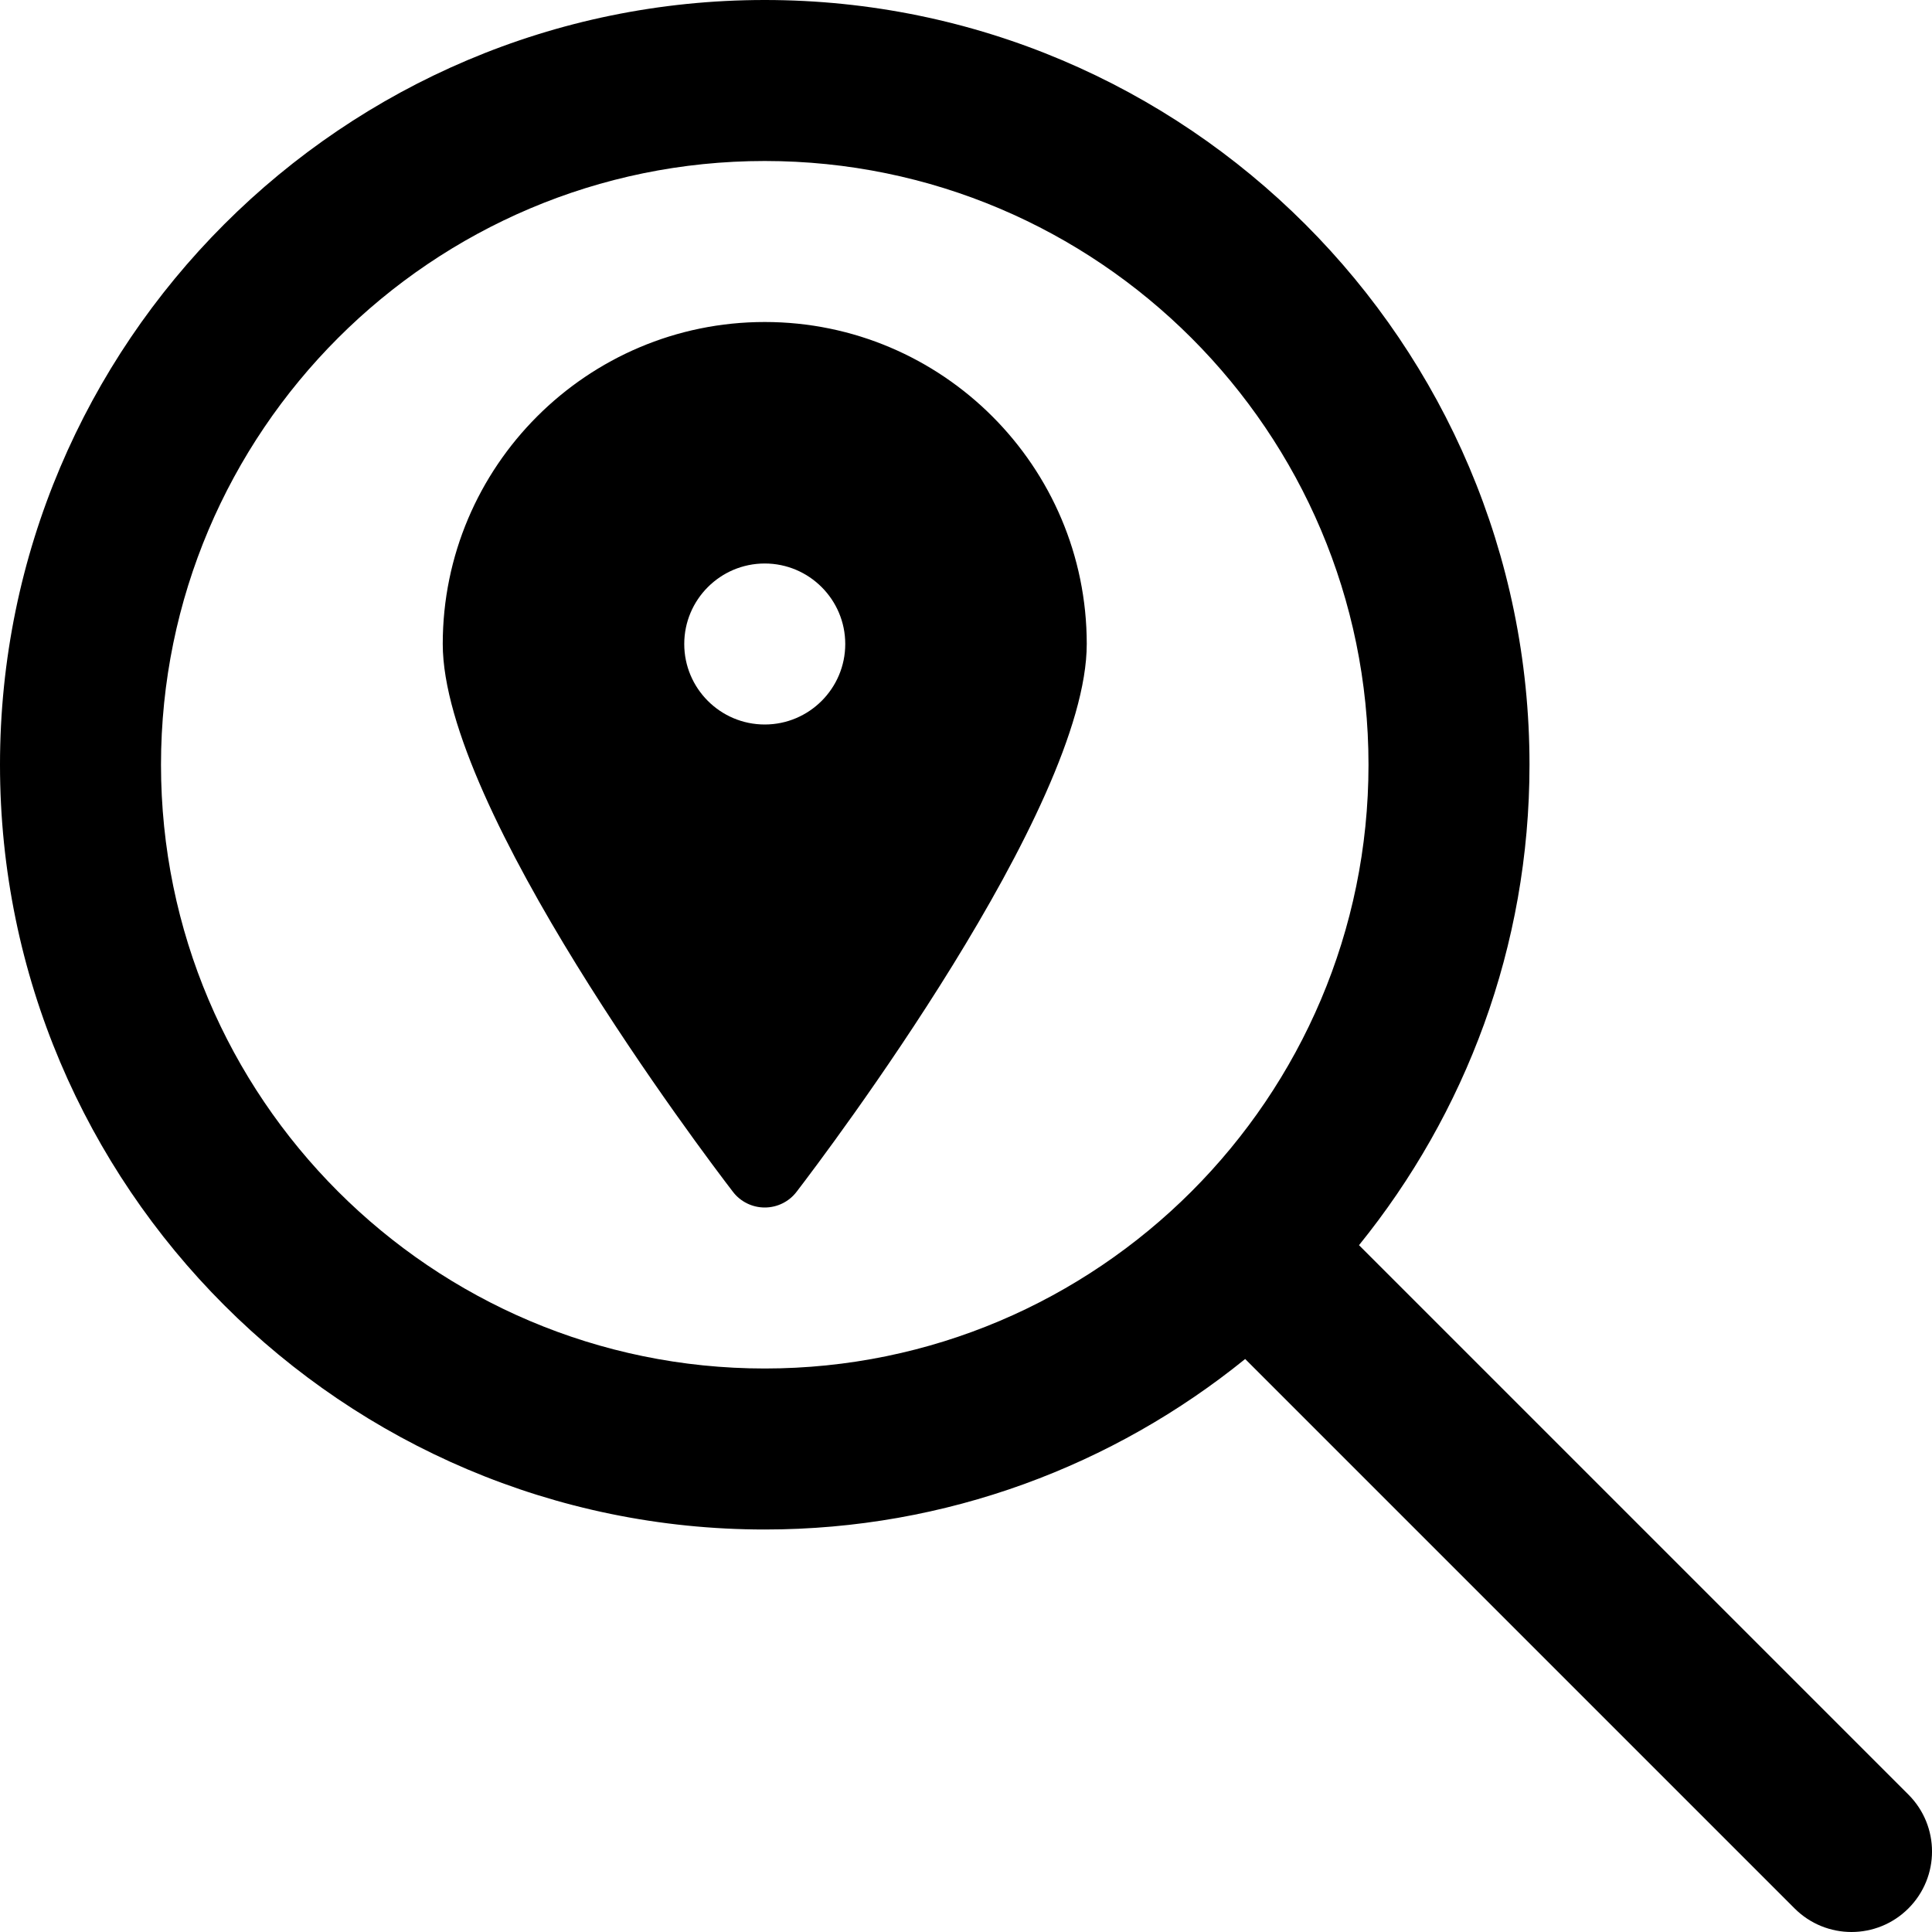 <?xml version="1.0" encoding="iso-8859-1"?>
<!-- Generator: Adobe Illustrator 19.0.0, SVG Export Plug-In . SVG Version: 6.00 Build 0)  -->
<svg version="1.1" id="Layer_1" xmlns="http://www.w3.org/2000/svg" xmlns:xlink="http://www.w3.org/1999/xlink" x="0px" y="0px"
	 viewBox="0 0 24 24" style="enable-background:new 0 0 24 24;" xml:space="preserve">
<g>
	<g>
		<path d="M23.707,22.293l-6.825-6.825C18.204,13.835,19,11.76,19,9.5C19,4.262,14.738,0,9.5,0S0,4.262,0,9.5
			C0,14.738,4.262,19,9.5,19c2.26,0,4.335-0.796,5.968-2.118l6.825,6.825C22.488,23.902,22.744,24,23,24s0.512-0.098,0.707-0.293
			C24.098,23.316,24.098,22.684,23.707,22.293z M9.5,17C5.364,17,2,13.636,2,9.5S5.364,2,9.5,2S17,5.364,17,9.5S13.636,17,9.5,17z
			 M9.5,4c-2.206,0-4,1.794-4,4c0,2.043,3.234,6.323,3.604,6.804C9.198,14.928,9.345,15,9.5,15c0.155,0,0.302-0.072,0.396-0.196
			C10.265,14.323,13.5,10.043,13.5,8C13.5,5.794,11.706,4,9.5,4z M9.5,9c-0.552,0-1-0.449-1-1c0-0.551,0.448-1,1-1s1,0.449,1,1
			C10.5,8.551,10.052,9,9.5,9z"/>
	</g>
</g>
</svg>

